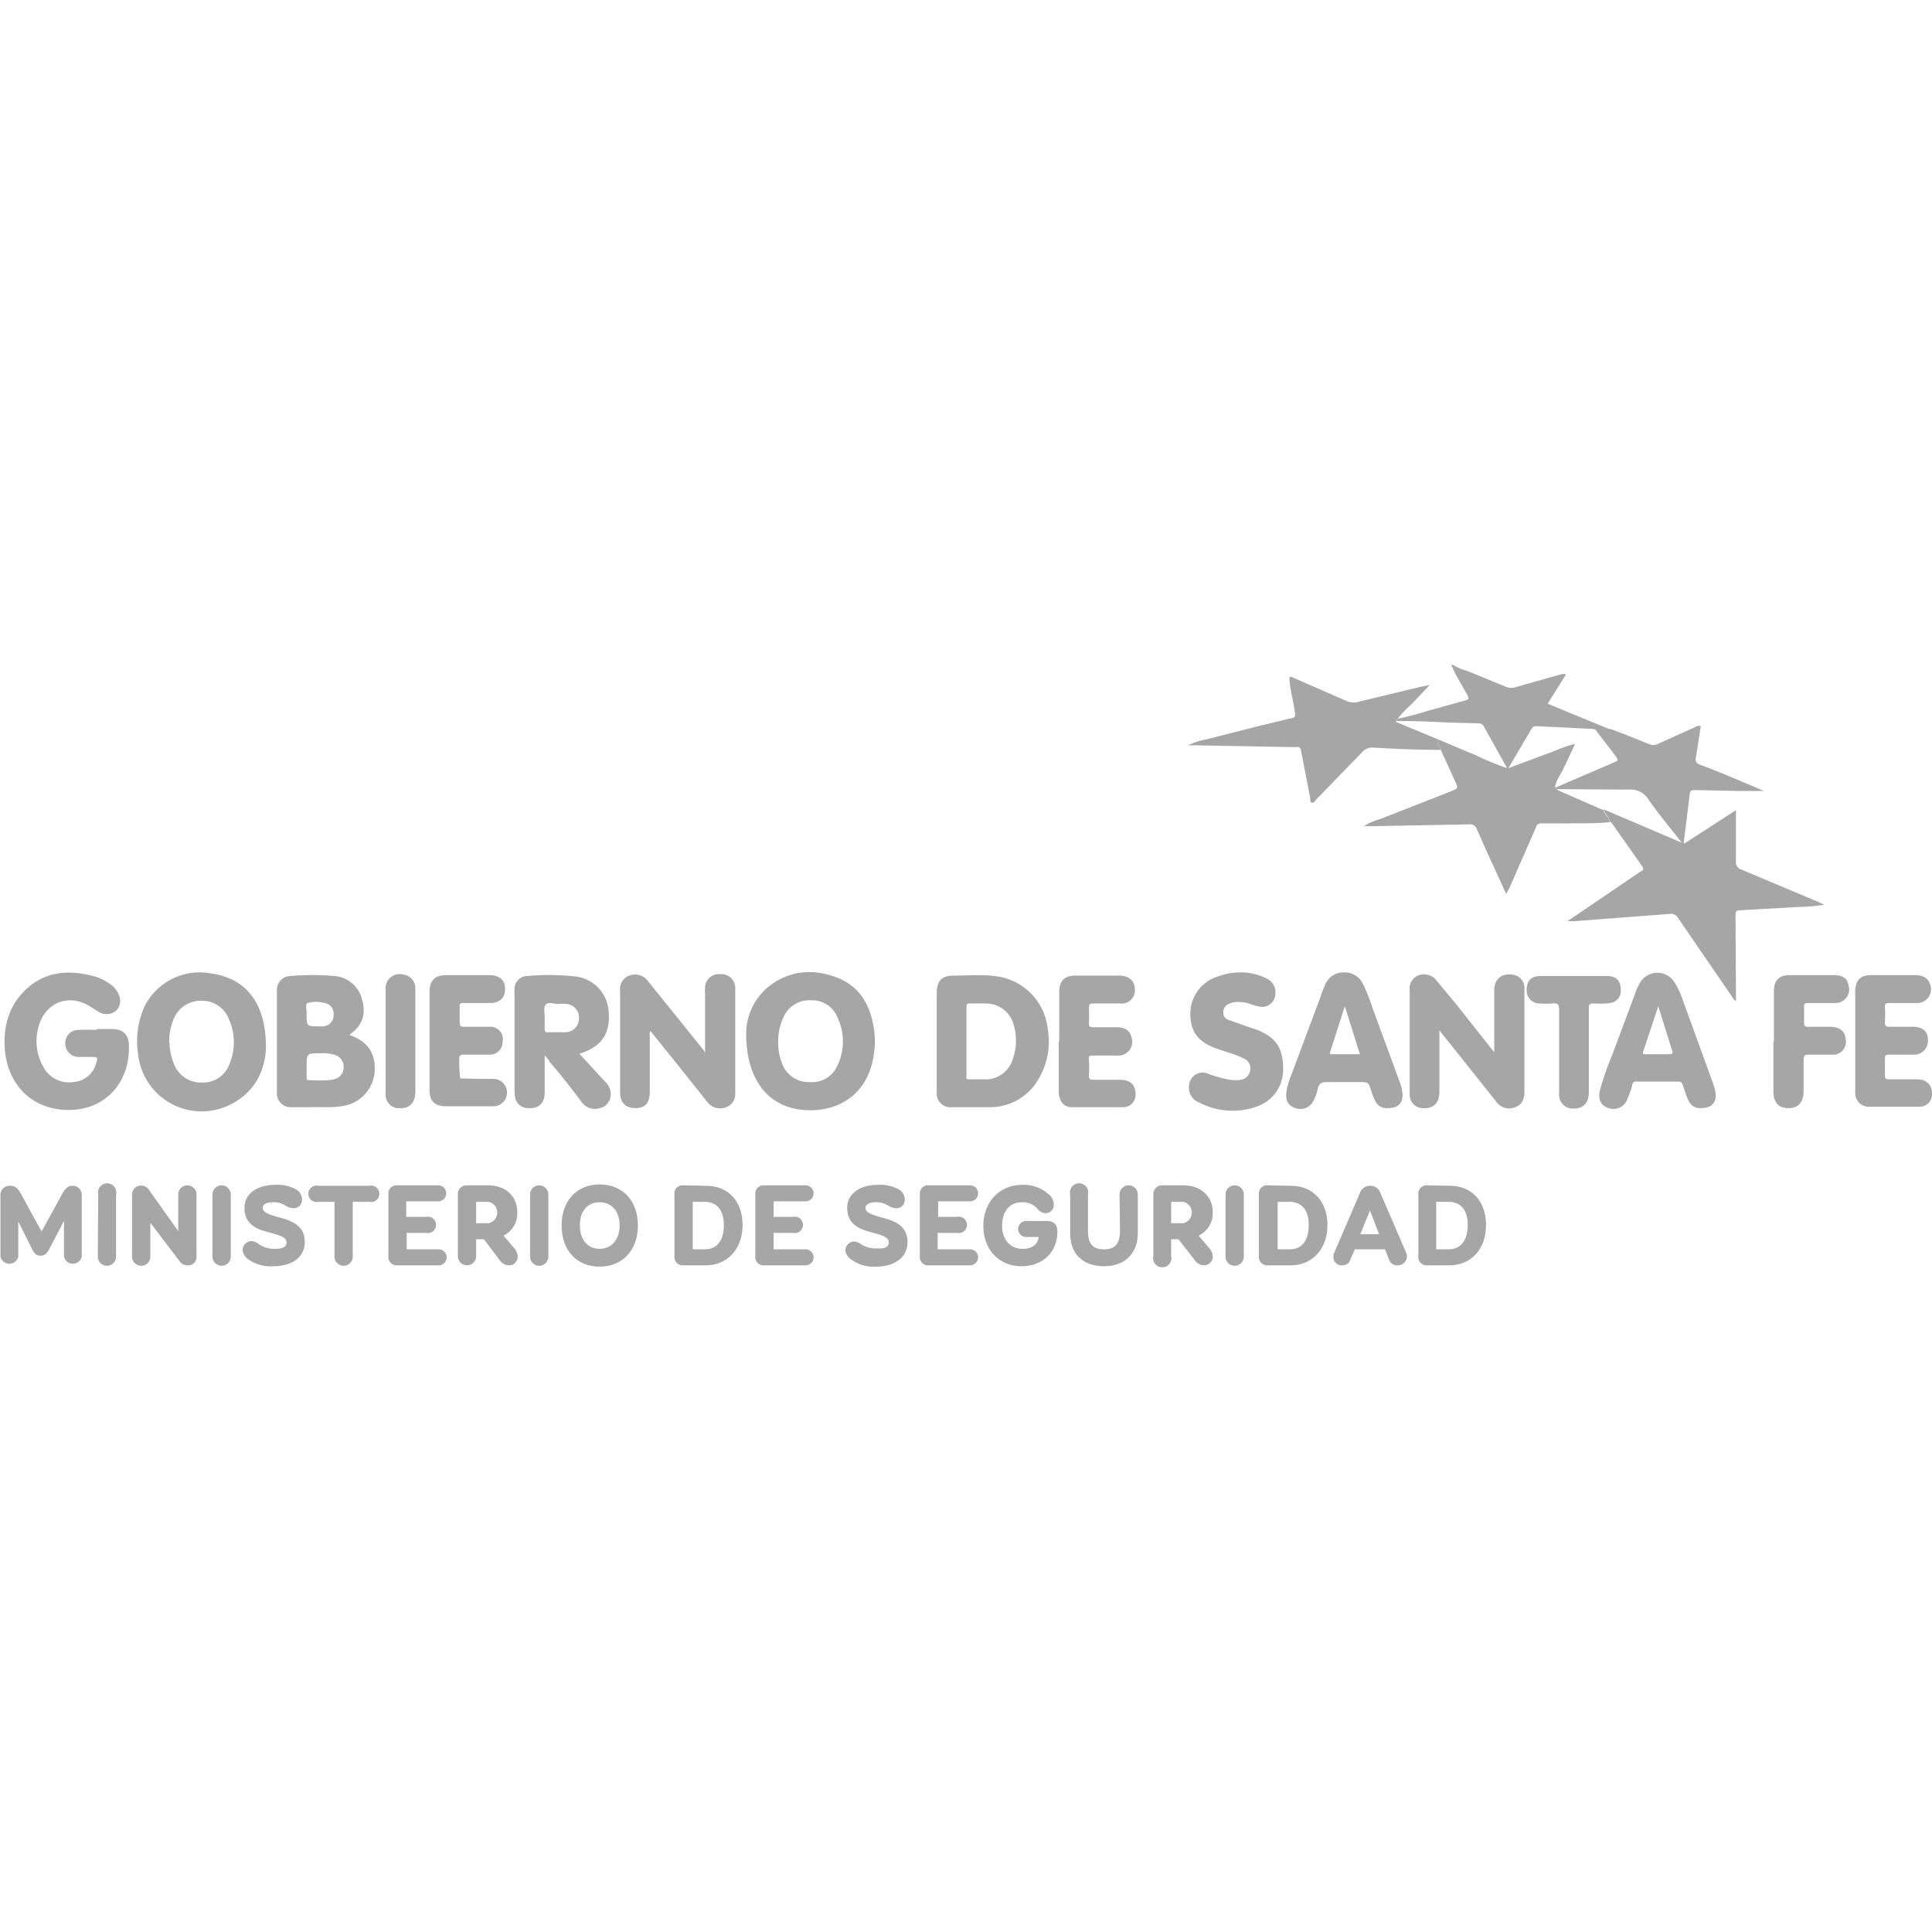 <svg xmlns="http://www.w3.org/2000/svg" width="422.8" height="422.8"><defs id="defs4"><style id="style2">.cls-10{fill:#a6a6a6}</style></defs><path id="path6" fill="#a6a6a6" d="M318 145.5a12.5 12.5 0 0 0 3.3 1.4l8 3.3a3.2 3.2 0 0 0 2.3.2l9.9-2.8a2 2 0 0 1 1.2 0l-4 6.4 6.3 2.6 7.3 3H349a6 6 0 0 0-.9-.1l-12-.6c-.5 0-.7.3-1 .7l-5 8.5h-.3l-5-9a1.3 1.3 0 0 0-1.2-.8l-3.6-.1c-4.8-.1-9.7-.5-14.5-.4v-.2c.2 0 .3-.1.3-.3a56.7 56.7 0 0 0 6.5-1.7l8.3-2.3c.9-.2.9-.5.5-1.2-1.2-2.3-2.6-4.3-3.5-6.6z" class="cls-10"/><path id="path8" fill="#a6a6a6" d="M368.6 184.6l11.3-7.3v11a1.7 1.7 0 0 0 1.2 2l17.1 7.2 1 .5a47 47 0 0 1-6 .5l-12.4.7c-.8 0-1 .3-1 1.1l.1 17.9v.8c-.5-.1-.6-.5-.8-.8L367.3 201a1.8 1.8 0 0 0-1.9-1l-21 1.6H343l5.9-4 10-6.8c.5-.3 1-.4.5-1.2l-6.7-9.5a1.6 1.6 0 0 0-.4-.3c-.2-1-1.1-1.7-1.4-2.7l17.1 7.3z" class="cls-10"/><path id="path10" fill="#a6a6a6" d="M350.9 177.3c.3 1 1.2 1.6 1.4 2.6-3 .4-6 .2-9 .3h-6a1 1 0 0 0-1.1.7l-6 13.7-.6 1-3.8-8.3-2.6-5.8a1.5 1.5 0 0 0-1.7-1.1l-21 .4h-2a11 11 0 0 1 3.4-1.5l15.8-6.2c1.4-.6 1.4-.6.8-2l-3.2-7c0-.8-1.1-1.3-.6-2.3l8.3 3.5a62.3 62.3 0 0 0 6.8 2.8h.3l10.2-3.8a27 27 0 0 1 4.4-1.5l-2.6 5.5c-.6 1.3-1.6 2.5-1.8 4l.3.3a1.3 1.3 0 0 0 .7.5l9.6 4.2z" class="cls-10"/><path id="path12" fill="#a6a6a6" d="M314.7 161.8c-.5 1 .6 1.5.6 2.3-5 0-9.9-.2-14.8-.5a2.9 2.9 0 0 0-2.4 1L288 175c-.2.3-.5.8-1 .6-.4-.1-.2-.7-.3-1.1l-2-10.3c-.2-1-.8-.7-1.4-.7l-22-.4H260a15.5 15.5 0 0 1 4-1.3l11.8-3 6.7-1.6c.8-.1 1-.4.9-1.1-.3-2.4-1-4.8-1.2-7.2-.1-1 .2-.9.8-.6l11.9 5.2a4 4 0 0 0 2.7 0l13.3-3.2 2-.4-4 4.2a23.3 23.3 0 0 0-3.1 3.3l-.3.1v.5z" class="cls-10"/><path id="path14" fill="#a6a6a6" d="M154.3 230.3v-12.5a11.9 11.9 0 0 1 0-1.7 3 3 0 0 1 3.4-2.9 3 3 0 0 1 3.2 3.2v22.9a3 3 0 0 1-2 3 3.5 3.5 0 0 1-4-1l-6.7-8.4-5.8-7.2c-.4.3-.2.7-.2 1V239c0 2.3-1 3.5-3.1 3.5-2 0-3.4-1-3.4-3.4v-22.3a3.1 3.1 0 0 1 2-3.3 3.5 3.5 0 0 1 4.1 1.2l12 14.9z" class="cls-10"/><path id="path16" fill="#a6a6a6" d="M327 230.4v-13.7c0-2.4 1.6-3.8 4-3.4a2.9 2.9 0 0 1 2.6 3.2v22.4c0 1.5-.4 2.8-2 3.4a3.4 3.4 0 0 1-4-1l-7.8-9.8-4.8-6V238a11 11 0 0 1-.1 2c-.3 1.8-1.7 2.7-3.7 2.5a2.9 2.9 0 0 1-2.7-3v-13.6-9.1a3.1 3.1 0 0 1 1.8-3.3 3.4 3.4 0 0 1 4 1l4.4 5.3 8.4 10.6z" class="cls-10"/><path id="path18" fill="#a6a6a6" d="M163.3 225.9a13.3 13.3 0 0 1 5.3-10.3c4.6-3.4 9.8-3.6 15-1.5 4.9 2.1 7 6.3 7.7 11.4a19.4 19.4 0 0 1-.5 7.4c-1.9 7.2-8 10.6-15 10-8-.7-12.6-7-12.5-17zm7 1.9a12.5 12.5 0 0 0 1 5.3 6.2 6.2 0 0 0 6 3.7 6 6 0 0 0 6-3.7 12.2 12.2 0 0 0 0-10.4 6 6 0 0 0-5.8-3.8 6.2 6.2 0 0 0-6 3.6 12.4 12.4 0 0 0-1.2 5.3z" class="cls-10"/><path id="path20" fill="#a6a6a6" d="M58.2 229.1c-.1 4.1-1.6 8.7-6.2 11.7a14 14 0 0 1-21.8-10.3 18.5 18.5 0 0 1 1.4-10.2A13.5 13.5 0 0 1 46 213c7.8 1 12.2 6.5 12.2 16.1zm-21.1-1a12.4 12.4 0 0 0 1 4.8 6.3 6.3 0 0 0 6.2 4 6.1 6.1 0 0 0 5.9-4 12.3 12.3 0 0 0 0-9.6 6.3 6.3 0 0 0-6.1-4.3 6.4 6.4 0 0 0-6.1 4 13.6 13.6 0 0 0-1 5z" class="cls-10"/><path id="path22" fill="#a6a6a6" d="M21.2 225.2h3.6c2.1.1 3.3 1.2 3.4 3.3.4 9-6 15.3-15 14.3-7.3-.8-12-6.5-12.2-14.2-.1-4.3 1-8.2 4-11.4 4.2-4.4 9.3-5.1 15-3.7a11 11 0 0 1 4.3 2 5 5 0 0 1 1.7 2.2 3.1 3.1 0 0 1-.6 3.5 3.3 3.3 0 0 1-3.7.3l-1.6-1c-5.1-3.5-10.8-1-11.9 5.2a11.3 11.3 0 0 0 1.3 7.8 6.3 6.3 0 0 0 6.5 3.3 5.5 5.5 0 0 0 5-4c.5-1.4.4-1.5-1-1.5h-2.6a2.9 2.9 0 0 1-3.1-2.9 2.8 2.8 0 0 1 2.7-3 38.3 38.3 0 0 1 4 0z" class="cls-10"/><path id="path24" fill="#a6a6a6" d="M76.5 226.5c4 1.4 5.7 4 5.5 7.9a8.2 8.2 0 0 1-6.8 7.6c-2.5.5-5 .2-7.4.3h-4.1a3 3 0 0 1-3.1-3.1v-22.5a3 3 0 0 1 2.9-3.1 55.4 55.4 0 0 1 9.7 0 6.7 6.7 0 0 1 6 5c.9 3 .3 5.6-2.3 7.5l-.4.4zm-9.4 7v2.2c0 .4 0 .7.5.7 1.8 0 3.6.2 5.4-.2a2.6 2.6 0 0 0 2.2-2.6 2.7 2.7 0 0 0-2.1-2.8 9.1 9.1 0 0 0-3-.3c-3 0-3 0-3 3zm0-11.6c0 2.7 0 2.7 2.6 2.7a8.4 8.4 0 0 0 1 0A2.4 2.4 0 0 0 73 222a2.3 2.3 0 0 0-2-2.5 6.9 6.9 0 0 0-3.7 0c-.6.3-.1 1.7-.2 2.4z" class="cls-10"/><path id="path26" fill="#a6a6a6" d="M205 228v-10.7c0-2.6 1.1-3.8 3.7-3.8 3.2 0 6.5-.3 9.7.2a13 13 0 0 1 10.9 11.6 16 16 0 0 1-3 12.3 12.2 12.2 0 0 1-9.6 4.7h-8.4a3 3 0 0 1-3.3-3.3v-11zm6.5-.2v7.6c0 .3-.2.8.5.8h4.3a6.3 6.3 0 0 0 5.4-4.6 12 12 0 0 0 .2-7.1 6.3 6.3 0 0 0-6.2-4.9h-3.4c-.7 0-.8.2-.8.9v7.3z" class="cls-10"/><path id="path28" fill="#a6a6a6" d="M126.8 230.6l5.6 6.1a3.5 3.6 0 0 1 1.2 3.4 3 3 0 0 1-2.3 2.4 3.6 3.6 0 0 1-4-1.3c-2.2-3-4.6-6-7-8.8-.2-.5-.6-.8-1.1-1.5v8.2c0 2.4-1.4 3.6-3.7 3.4a2.9 2.9 0 0 1-2.8-2.5 13.2 13.2 0 0 1-.1-1.9v-20.2a13.8 13.8 0 0 1 0-1.5 2.8 2.8 0 0 1 2.8-2.8 52.1 52.1 0 0 1 10.6.1 8.2 8.2 0 0 1 7.2 7.7c.4 4.9-1.6 7.7-6.4 9.2zm-7.6-8v2.5c0 .6.1.9.8.8h3.7a3 3 0 0 0 3-3 3 3 0 0 0-2.8-3.2 11.8 11.8 0 0 0-1.7 0c-1 0-2.3-.5-2.8.2-.5.6-.2 1.8-.2 2.8z" class="cls-10"/><path id="path30" fill="#a6a6a6" d="M372.3 242.5a2.7 2.7 0 0 1-2.8-1.7c-.5-1-.8-2.1-1.2-3.2-.1-.5-.3-.9-1-.9h-9.1a.8.8 0 0 0-1 .8 24 24 0 0 1-1.1 3.1 3.2 3.2 0 0 1-4.3 1.8c-1.5-.5-2.1-1.9-1.7-3.7a65.4 65.4 0 0 1 2.7-7.8l5-13.4a12.7 12.7 0 0 1 1.2-2.6 4.4 4.4 0 0 1 7.4 0 15.4 15.4 0 0 1 1.7 3.5l6.5 17.9a16.3 16.3 0 0 1 .8 2.6c.4 2.3-.8 3.6-3.1 3.6zm-9.4-22.3l-3.3 9.9c-.2.7.2.6.6.6h5c.8 0 1-.1.7-.9l-3-9.6z" class="cls-10"/><path id="path32" fill="#a6a6a6" d="M303.7 242.5a2.7 2.7 0 0 1-2.8-1.7 16.2 16.2 0 0 1-.8-2c-.6-2-.6-2-2.8-2h-6.9c-1.1 0-1.7.2-2 1.4a10.4 10.4 0 0 1-.9 2.6 3.2 3.2 0 0 1-4 1.7c-1.5-.5-2.2-1.5-2-3.4a14.3 14.3 0 0 1 1-3.6l6.5-17.4a23.3 23.3 0 0 1 1-2.6 4.3 4.4 0 0 1 4.2-2.7 4.4 4.4 0 0 1 4.1 2.6 39.4 39.4 0 0 1 2.1 5.3l6 16.3a9.5 9.5 0 0 1 .5 2.2c.2 2.2-.9 3.3-3.2 3.3zm-6.1-11.8l-3.3-10.5-3.2 10c-.3.6.3.5.6.5z" class="cls-10"/><path id="path34" fill="#a6a6a6" d="M271.4 212.8a12.3 12.3 0 0 1 5.9 1.4 3.3 3.3 0 0 1 1.8 3.4 2.9 2.9 0 0 1-3.4 2.7c-1.4-.2-2.7-1-4.2-1a4.6 4.6 0 0 0-2.6.4 2 2 0 0 0-1.2 1.9 1.6 1.6 0 0 0 1.2 1.6l4.2 1.5 2.1.7c4.1 1.7 5.6 4 5.6 8.5a8.5 8.5 0 0 1-5.9 8.3 15.7 15.7 0 0 1-12.4-.9 3.4 3.4 0 0 1-2.3-3.5 3 3 0 0 1 4-2.9 25.1 25.1 0 0 0 5 1.4 7.7 7.7 0 0 0 2.4 0 2.5 2.5 0 0 0 2-2.1 2.3 2.3 0 0 0-1.3-2.5 21 21 0 0 0-3.6-1.4l-2.4-.8c-4-1.4-5.7-3.6-5.8-7.3a8.5 8.5 0 0 1 6-8.5 14.2 14.2 0 0 1 4.9-.9z" class="cls-10"/><path id="path36" fill="#a6a6a6" d="M340.6 172.7l-.3-.3 13-5.6c.9-.3.8-.6.3-1.3l-4.6-6h3.3c2.9 1 5.7 2.2 8.5 3.3a2.3 2.3 0 0 0 2 0l8.2-3.7a1.5 1.5 0 0 1 1.2-.2l-1 6.5c-.3 1.2 0 1.7 1 2 4.7 1.8 9.2 3.7 13.8 5.7h-5.3l-9.7-.2c-.6 0-1.1 0-1.2.8l-1.3 10.4a2.4 2.4 0 0 0 0 .5h-.5c0-.5-.4-.7-.6-1-2.3-2.9-4.6-5.7-6.7-8.7a4.5 4.5 0 0 0-4.2-2.1l-16-.1z" class="cls-10"/><path id="path38" fill="#a6a6a6" d="M94 228V217c0-2.4 1.2-3.6 3.6-3.6h9.4c2.2 0 3.4 1 3.5 2.6.2 2.1-.9 3.4-3 3.5h-6c-.7 0-1 .2-.9.8v3.5c0 .7.2.9.9.9h5.7a2.7 2.7 0 0 1 2.8 3.2 2.8 2.8 0 0 1-3 2.9h-5.5c-.7 0-1 .2-1 .9a35.7 35.7 0 0 0 .2 4.3l4.2.1h3.2a3 3 0 0 1-.3 6H97.6c-2.4 0-3.6-1.1-3.6-3.5V228z" class="cls-10"/><path id="path40" fill="#a6a6a6" d="M231.8 227.9v-10.7c0-2.5 1.1-3.7 3.5-3.7h9.6c2 0 3.3 1 3.4 2.6a2.9 2.9 0 0 1-3.2 3.5h-5.8c-.8 0-1 .2-1 1a32.7 32.7 0 0 1 0 3.4c0 .6.2.8.8.8h5.2c2 0 3 .8 3.3 2.2a3 3 0 0 1-3 4h-5.3c-.8 0-1.1 0-1 .9a29.6 29.6 0 0 1 0 3.5c0 .7.2.9.9.9h6c2.1 0 3.3 1.1 3.3 3.1a2.7 2.7 0 0 1-2.7 2.9h-11.3c-1.7 0-2.8-1.4-2.8-3.4v-11z" class="cls-10"/><path id="path42" fill="#a6a6a6" d="M406 227.9V217c0-2.4 1.1-3.6 3.4-3.6h9.7c2 0 3 .8 3.4 2.4a3 3 0 0 1-3.1 3.7h-6c-.7 0-1 .2-.9 1a28 28 0 0 1 0 3.2c0 .8.2 1 1 1h5.4c2 .1 3 1.1 3 2.8a3 3 0 0 1-3.1 3.3h-5.4c-.6 0-.9.1-.9.8v3.8c0 .6.2.8.8.8h6.3c2 0 3.3 1.3 3.2 3.3a2.7 2.7 0 0 1-2.7 2.7h-11.3a3 3 0 0 1-2.8-3.2v-11.2z" class="cls-10"/><path id="path44" fill="#a6a6a6" d="M388.2 227.9V217c0-2.3 1-3.6 3.4-3.6h9.9c1.8 0 2.8.8 3 2.1a3 3 0 0 1-3 4h-5.8c-.7 0-1 .2-.9 1v3.3c0 .7.2.9.9.9h4.8c2.1 0 3.3 1 3.4 2.7a2.8 2.8 0 0 1-3 3.4H396c-1 0-1.3.1-1.3 1.2v6.8c0 2.3-1.1 3.6-3 3.7-2.3.1-3.5-1-3.6-3.4v-1.6-9.7z" class="cls-10"/><path id="path46" fill="#a6a6a6" d="M341.2 230v-9c0-1.2-.3-1.5-1.4-1.4a16.4 16.4 0 0 1-2.7 0 2.8 2.8 0 0 1-3-3c0-1.8.9-3 2.9-3h14.7c2.2 0 3 1.2 3 3.2 0 1.7-1.2 2.8-3.3 2.8a22.7 22.7 0 0 1-2.7 0c-.9 0-1 .3-1 1V239c0 2.4-1.2 3.6-3.3 3.6a3 3 0 0 1-3.2-3.2v-9.5z" class="cls-10"/><path id="path48" fill="#a6a6a6" d="M84.4 227.8v-11.2a3.1 3.1 0 0 1 4-3.3 3 3 0 0 1 2.5 3V238.2a9.1 9.1 0 0 1-.1 1.8c-.4 1.9-1.7 2.7-3.8 2.5a2.9 2.9 0 0 1-2.6-3v-11.7z" class="cls-10"/><path id="path50" fill="#a6a6a6" d="M305.6 157.6l-.1-.2.3-.1c0 .2-.1.2-.2.3z" class="cls-10"/><path id="path52" fill="#a6a6a6" d="M13.6 261.3c.7-1.3 1.4-1.8 2.2-1.8a2 2 0 0 1 2.1 2.2V275a2 2 0 0 1-3.9 0v-7.8l-3.3 6.3c-.5.9-1 1.3-1.8 1.3-.9 0-1.3-.4-1.8-1.3L4 267.3v7.7a2 2 0 0 1-3.9 0v-13.3a2 2 0 0 1 2.2-2.2c1 0 1.6.5 2.3 1.8l4.5 8.2z" class="cls-10"/><path id="path54" fill="#a6a6a6" d="M21.5 261.4a2 2 0 1 1 3.9 0V275a2 2 0 1 1-4 0z" class="cls-10"/><path id="path56" fill="#a6a6a6" d="M39 261.4a2 2 0 0 1 4 0V275a1.8 1.8 0 0 1-2 1.9 2 2 0 0 1-1.7-.9l-6.4-8.4v7.4a2 2 0 0 1-4 0v-13.4a2 2 0 0 1 3.7-1.2l6.4 9z" class="cls-10"/><path id="path58" fill="#a6a6a6" d="M46.5 261.4a2 2 0 1 1 4 0V275a2 2 0 1 1-4 0z" class="cls-10"/><path id="path60" fill="#a6a6a6" d="M62.7 271.9c0-1-1-1.5-4.2-2.3-3-.8-5-2.1-5-5.3 0-3.2 3-5 6.6-5a8.4 8.4 0 0 1 4.7 1 2.5 2.5 0 0 1 1.3 2.2 1.8 1.8 0 0 1-1.9 1.9 3 3 0 0 1-1.6-.5 5 5 0 0 0-2.9-.8c-1.6 0-2.2.6-2.2 1.2 0 .9.9 1.4 3.9 2.2 2.6.7 5.3 1.8 5.3 5.3 0 3-2.3 5.3-7 5.3a8.4 8.4 0 0 1-5.5-1.6 2.8 2.8 0 0 1-1.1-1.9 2 2 0 0 1 1.8-2 2.6 2.6 0 0 1 1.5.5 6 6 0 0 0 3.7 1.2c1.3 0 2.6-.2 2.6-1.4z" class="cls-10"/><path id="path62" fill="#a6a6a6" d="M80.8 259.5a1.8 1.8 0 1 1 0 3.5h-3.6v12a2 2 0 1 1-4 0v-12h-3.5a1.8 1.8 0 1 1 0-3.5z" class="cls-10"/><path id="path64" fill="#a6a6a6" d="M96 273.4a1.7 1.7 0 1 1 0 3.5h-9a1.8 1.8 0 0 1-2-2v-13.5a1.8 1.8 0 0 1 2-2h8.9a1.7 1.7 0 1 1 0 3.5h-7v3.4h4.3a1.8 1.8 0 1 1 0 3.5H89v3.6z" class="cls-10"/><path id="path66" fill="#a6a6a6" d="M110.2 270.4l2.2 2.6a3 3 0 0 1 .9 2.1 1.9 1.9 0 0 1-2 1.8 2.5 2.5 0 0 1-2-1.2l-3.4-4.5h-1.7v3.7a2 2 0 1 1-4 0v-13.5a1.9 1.9 0 0 1 2-2h4.6c3.9 0 6.4 2.4 6.4 5.9a5.4 5.4 0 0 1-3 5.1zm-3.3-2.7a2.4 2.4 0 0 0 0-4.7h-2.7v4.7z" class="cls-10"/><path id="path68" fill="#a6a6a6" d="M116 261.4a2 2 0 1 1 4 0V275a2 2 0 1 1-4 0z" class="cls-10"/><path id="path70" fill="#a6a6a6" d="M139.6 268.2c0 5.4-3.4 9-8.4 9-4.9 0-8.3-3.5-8.3-9s3.4-9 8.3-9c5 0 8.4 3.5 8.4 9zm-12.7 0c0 3.2 1.8 5.1 4.3 5.1 2.6 0 4.4-2 4.4-5.1 0-3.2-1.8-5.1-4.4-5.1-2.6 0-4.3 1.9-4.3 5z" class="cls-10"/><path id="path72" fill="#a6a6a6" d="M154.5 259.5c4.8 0 8 3.3 8 8.6s-3.4 8.8-8 8.8h-4.9a1.8 1.8 0 0 1-2-2v-13.5a1.8 1.8 0 0 1 2-2zm-.3 13.9c2.8 0 4.2-2 4.2-5.3s-1.5-5.1-4.3-5.1h-2.5v10.4z" class="cls-10"/><path id="path74" fill="#a6a6a6" d="M176.3 273.4a1.7 1.7 0 1 1 0 3.5h-9a1.8 1.8 0 0 1-2-2v-13.5a1.8 1.8 0 0 1 2-2h9a1.7 1.7 0 1 1 0 3.5h-7v3.4h4.2a1.8 1.8 0 1 1 0 3.5h-4.2v3.6z" class="cls-10"/><path id="path76" fill="#a6a6a6" d="M194.5 271.9c0-1-.9-1.5-4.1-2.3-3-.8-5-2.1-5-5.3 0-3.2 3-5 6.6-5a8.4 8.4 0 0 1 4.7 1 2.5 2.5 0 0 1 1.3 2.2 1.8 1.8 0 0 1-2 1.9 3 3 0 0 1-1.5-.5 5 5 0 0 0-2.9-.8c-1.6 0-2.2.7-2.2 1.2 0 .9.8 1.4 3.8 2.2 2.7.7 5.4 1.8 5.4 5.3 0 3-2.3 5.4-7 5.4a8.4 8.4 0 0 1-5.5-1.7 2.8 2.8 0 0 1-1.1-1.8 2 2 0 0 1 1.8-2 2.6 2.6 0 0 1 1.5.5 6 6 0 0 0 3.7 1c1.2.1 2.5-.1 2.5-1.3z" class="cls-10"/><path id="path78" fill="#a6a6a6" d="M212.3 273.4a1.7 1.7 0 1 1 0 3.5h-9a1.8 1.8 0 0 1-2-2v-13.5a1.8 1.8 0 0 1 2-2h9a1.7 1.7 0 1 1 0 3.5h-7v3.4h4.1a1.8 1.8 0 1 1 0 3.5h-4.2v3.6z" class="cls-10"/><path id="path80" fill="#a6a6a6" d="M229 267.2c1.9 0 2.4 1 2.4 2.4 0 4.2-3 7.5-7.9 7.5-4.7 0-8.3-3.5-8.3-8.8 0-5.4 3.7-9 8.4-9a8 8 0 0 1 5.8 2 2.8 2.8 0 0 1 1.2 2.2 1.8 1.8 0 0 1-1.8 2 2.3 2.3 0 0 1-1.7-.9 4.3 4.3 0 0 0-3.4-1.5c-2.8 0-4.4 2-4.4 5.2 0 3.1 1.9 5 4.5 5 2 0 3.3-.9 3.5-2.6h-2.5a1.8 1.8 0 0 1-2-1.7 1.8 1.8 0 0 1 2-1.8z" class="cls-10"/><path id="path82" fill="#a6a6a6" d="M245 261.4a2 2 0 1 1 4 0v8.4c0 4.4-2.7 7.3-7.4 7.3s-7.4-2.8-7.4-7.2v-8.5a2 2 0 1 1 3.9 0v8c0 2.7 1 4 3.5 4s3.5-1.3 3.5-4.2z" class="cls-10"/><path id="path84" fill="#a6a6a6" d="M262.3 270.4l2.2 2.6a3 3 0 0 1 .9 2.1 1.9 1.9 0 0 1-2 1.8 2.5 2.5 0 0 1-2-1.2l-3.5-4.5h-1.6v3.7a2 2 0 1 1-3.9 0v-13.5a1.9 1.9 0 0 1 2-2h4.6c3.8 0 6.4 2.4 6.4 5.9a5.4 5.4 0 0 1-3.1 5.1zm-3.4-2.7a2.4 2.4 0 0 0 0-4.7h-2.6v4.7z" class="cls-10"/><path id="path86" fill="#a6a6a6" d="M268.2 261.4a2 2 0 1 1 4 0V275a2 2 0 1 1-4 0z" class="cls-10"/><path id="path88" fill="#a6a6a6" d="M282.5 259.5c4.7 0 8 3.3 8 8.6s-3.4 8.8-8 8.8h-5a1.8 1.8 0 0 1-2-2v-13.5a1.8 1.8 0 0 1 2-2zm-.3 13.9c2.8 0 4.2-2 4.2-5.3s-1.5-5.1-4.3-5.1h-2.5v10.4z" class="cls-10"/><path id="path90" fill="#a6a6a6" d="M303.1 273.4h-6.6l-1 2.3a1.7 1.7 0 0 1-1.7 1.2 1.8 1.8 0 0 1-2-1.8 2.3 2.3 0 0 1 .2-1l5.6-13a2.3 2.3 0 0 1 2.3-1.6 2.3 2.3 0 0 1 2.2 1.6l5.6 13a2 2 0 0 1 .2.9 2 2 0 0 1-2.1 1.9 1.8 1.8 0 0 1-1.8-1.2zm-5.4-3.3h4.1l-2-5.2z" class="cls-10"/><path id="path92" fill="#a6a6a6" d="M317.3 259.5c4.7 0 7.9 3.3 7.9 8.6s-3.3 8.8-8 8.8h-4.8a1.8 1.8 0 0 1-2-2v-13.5a1.8 1.8 0 0 1 2-2zm-.3 13.9c2.7 0 4.2-2 4.2-5.3s-1.5-5.1-4.3-5.1h-2.6v10.4z" class="cls-10"/></svg>
